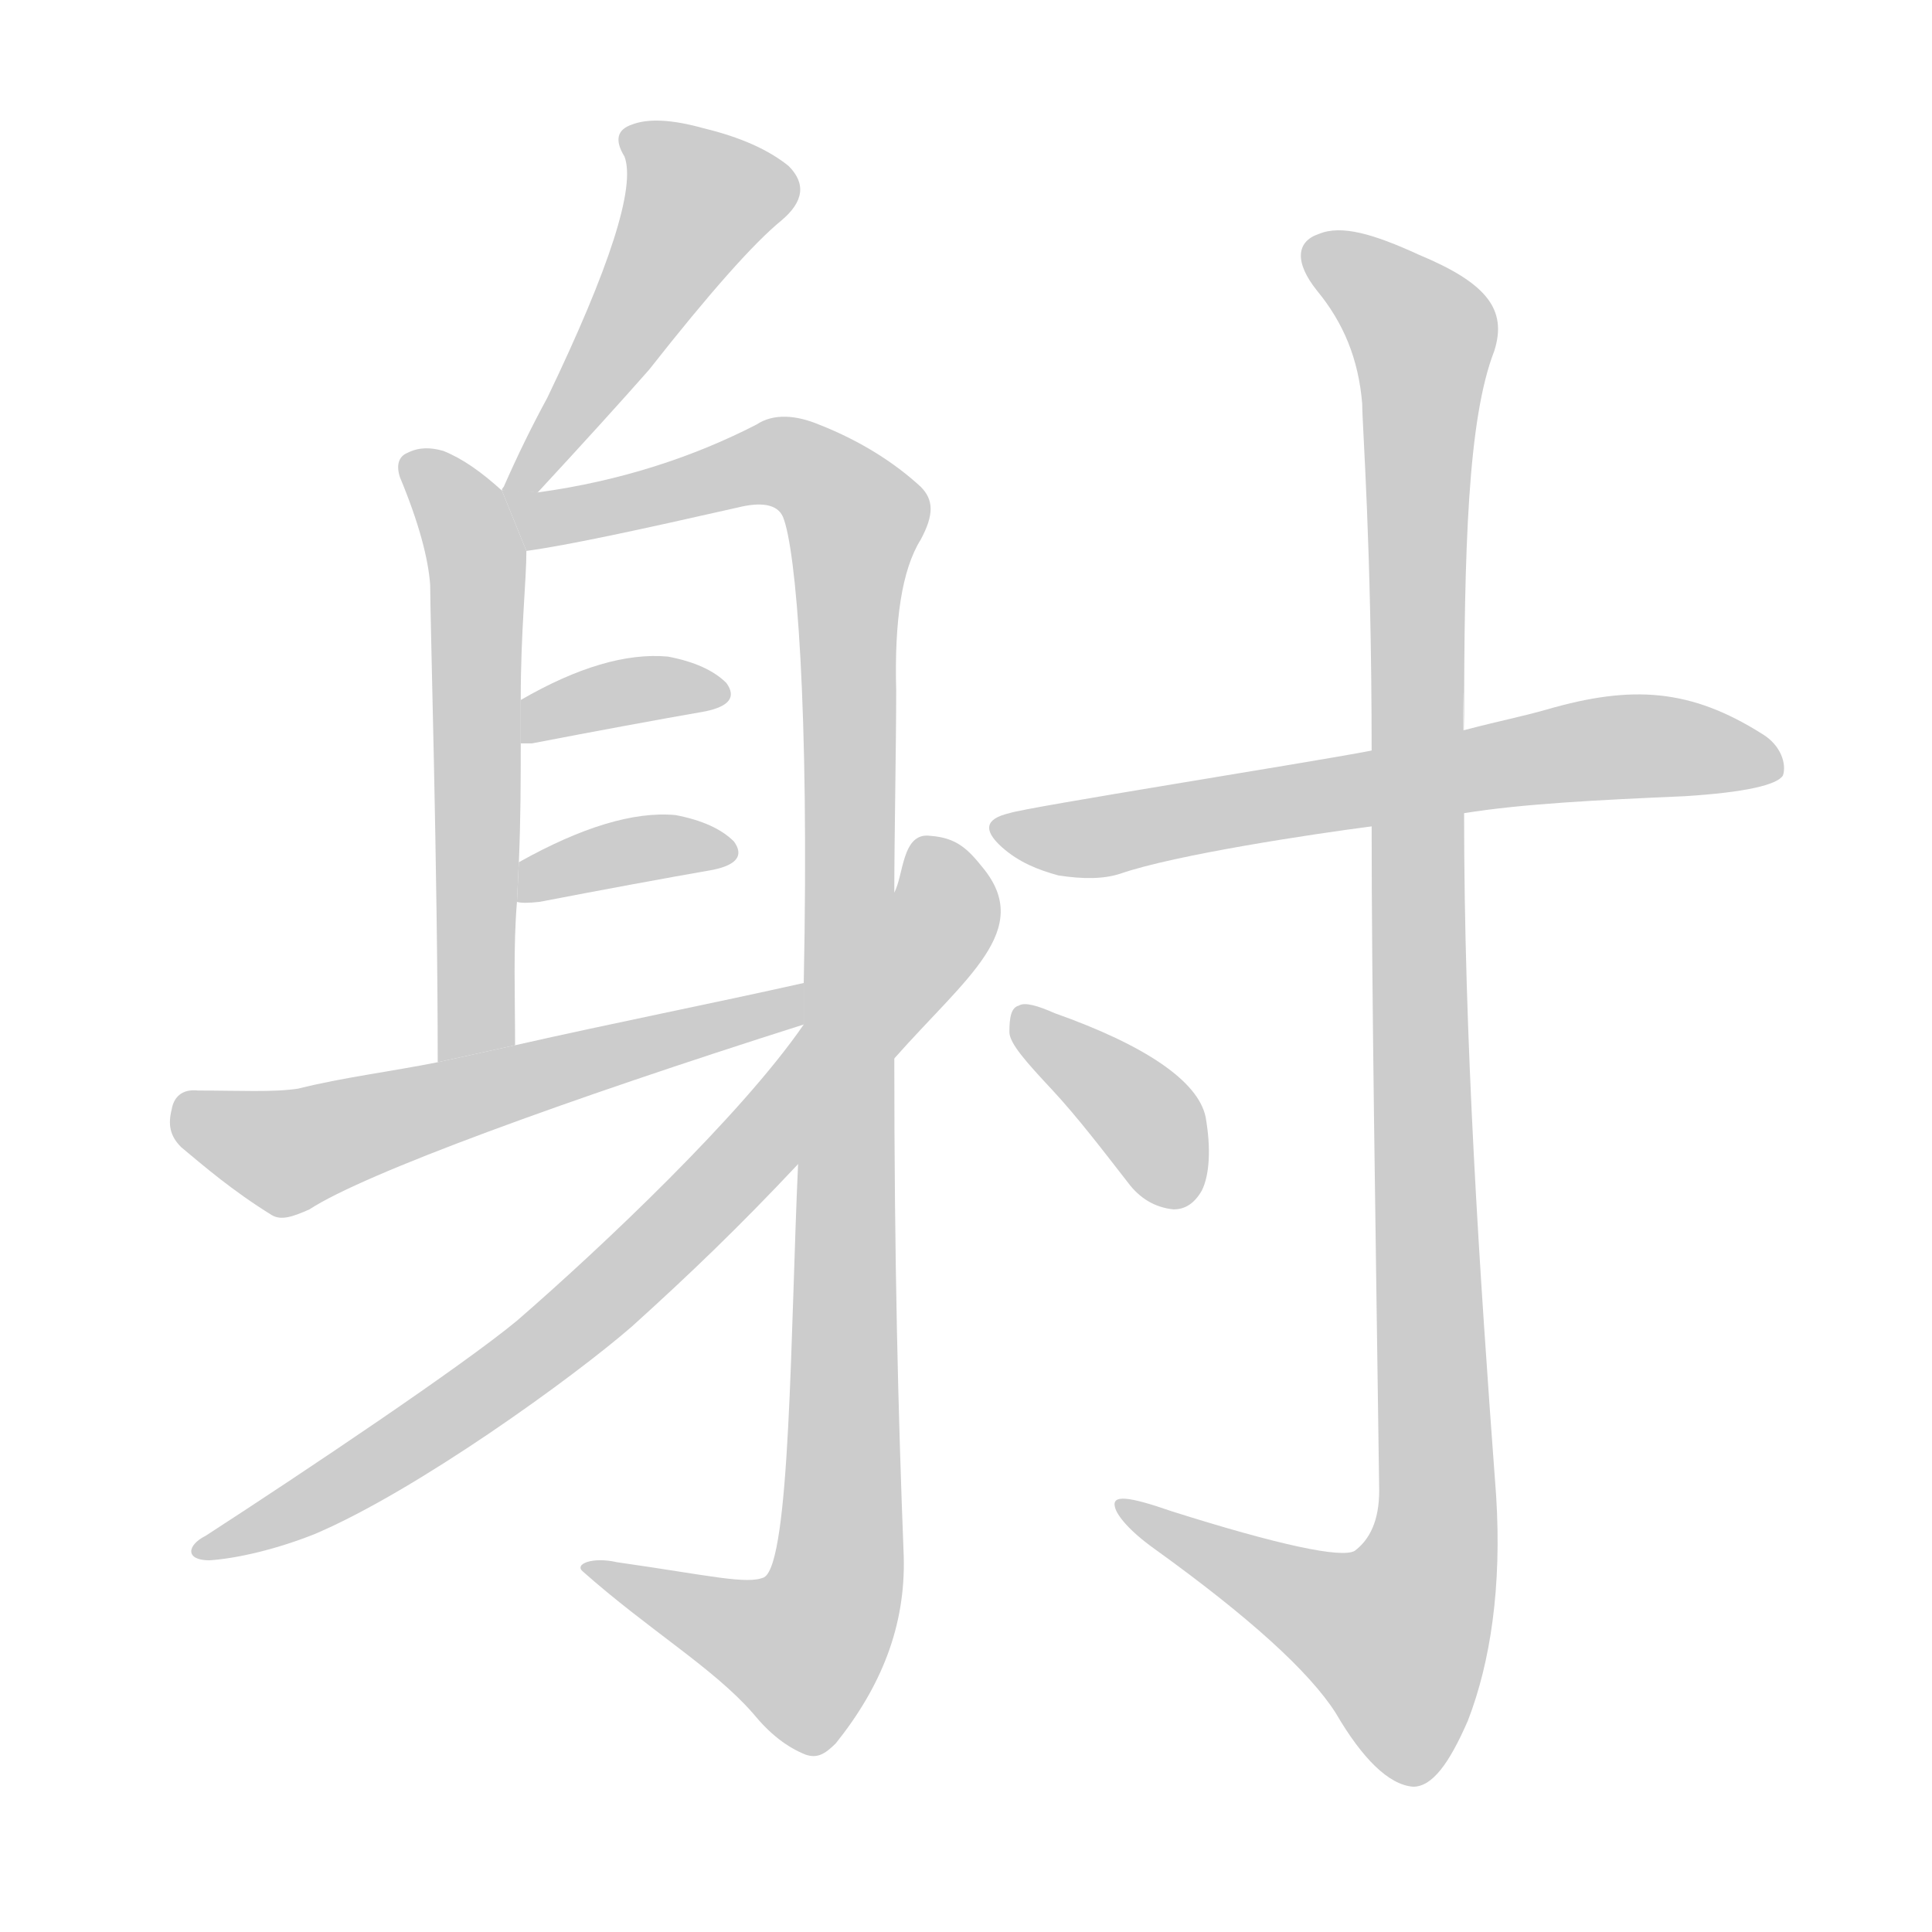 <!--
AnimCJK 2016-2018 Copyright Francois Mizessyn - https://github.com/parsimonhi/animCJK
Derived from:
    MakeMeAHanzi project - https://github.com/skishore/makemeahanzi
    Arphic PL KaitiM GB - https://apps.ubuntu.com/cat/applications/precise/fonts-arphic-gkai00mp/
    Arphic PL UKai - https://apps.ubuntu.com/cat/applications/fonts-arphic-ukai/
You can redistribute and/or modify this file under the terms of the Arphic Public License
as published by Arphic Technology Co., Ltd.
You should have received a copy of this license (the directory "APL") along with this file;
if not, see http://ftp.gnu.org/non-gnu/chinese-fonts-truetype/LICENSE.
-->
<svg id="z23556" class="acjk" version="1.1" viewBox="0 0 1024 1024" xmlns="http://www.w3.org/2000/svg" xmlns:xlink="http://www.w3.org/1999/xlink">
<style>
<![CDATA[
@keyframes z23556k {
	from {
		stroke:#c00;
		stroke-dashoffset:3334;
	}
	75% {
		stroke:#c00;
		stroke-dashoffset:0;
	}
	to {
		stroke:#000;
	}
}
#z23556 path[clip-path] {
	animation:z23556k 1s linear both;
	stroke-dasharray:3334;
	stroke-width:128;
	stroke-linecap:round;
	fill:none;
}
#z23556 path[clip-path="url(#z23556c1)"] {animation-delay:1s;}
#z23556 path[clip-path="url(#z23556c2)"] {animation-delay:2s;}
#z23556 path[clip-path="url(#z23556c3)"] {animation-delay:3s;}
#z23556 path[clip-path="url(#z23556c4)"] {animation-delay:4s;}
#z23556 path[clip-path="url(#z23556c5)"] {animation-delay:5s;}
#z23556 path[clip-path="url(#z23556c6)"] {animation-delay:6s;}
#z23556 path[clip-path="url(#z23556c7)"] {animation-delay:7s;}
#z23556 path[clip-path="url(#z23556c8)"] {animation-delay:8s;}
#z23556 path[clip-path="url(#z23556c9)"] {animation-delay:9s;}
#z23556 path[clip-path="url(#z23556c10)"] {animation-delay:10s;}
#z23556 path {fill:#ccc;}
]]>
</style>
<path id="z23556d1" d="M285 261Q322 221 344 196Q392 135 414 117Q432 102 418 88Q402 75 373 68Q348 61 335 66Q323 70 331 83Q340 107 290 211Q278 233 267 258Q266 259 266 260L285 261 Z"/>
<path id="z23556d2" d="M266 260C255 250 245 243 235 239C228 237 222 237 216 240C211 242 210 247 212 253C222 277 227 296 228 310C228 328 232 461 232 563L273 554C273 527 272 502 274 478L275 457C276 434 276 413 276 394L276 371C276 334 279 308 279 292 Z"/>
<path id="z23556d3" d="M423 617C419 704 419 828 405 836C396 840 376 835 327 828C314 825 304 829 309 833C344 864 378 884 399 908C408 919 417 926 427 930C433 932 437 930 443 924C467 894 480 862 479 825C476 748 474 668 474 561L474 473C474 444 475 396 475 366C474 329 478 302 488 286C495 273 495 265 488 258C475 246 457 234 434 225C422 220 410 219 401 225C368 242 329 255 285 261C278 260 272 260 266 260L279 292C301 289 338 281 391 269C403 266 412 267 415 274C422 291 429 375 426 521L426 543 Z"/>
<path id="z23556d4" d="M276 394Q277 394 282 394Q334 384 374 377Q393 373 385 362Q375 352 354 348Q321 345 276 371L276 394 Z"/>
<path id="z23556d5" d="M274 478Q277 479 286 478Q338 468 378 461Q397 457 389 446Q379 436 358 432Q325 429 275 457L274 478 Z"/>
<path id="z23556d6" d="M232 563C207 568 182 571 158 577C145 579 127 578 105 578C96 577 92 582 91 588C89 596 90 602 96 608C108 618 123 631 144 644C149 647 155 645 164 641C193 622 300 583 426 543L426 521C377 532 326 542 273 554 Z"/>
<path id="z23556d7" d="M426 543C393 591 319 661 274 700C245 724 163 779 109 814C99 819 98 827 111 827C126 826 147 821 167 813C221 790 304 730 335 703C366 675 392 650 423 617L474 561C512 518 548 493 521 460C513 450 507 444 493 443C478 441 479 464 474 473 Z"/>
<path id="z23556d8" d="M776 431C807 426 847 424 893 422C925 420 942 416 945 411C947 405 944 395 934 389C896 365 865 363 820 376C806 380 795 382 776 387L726 398C695 404 543 428 535 431C522 434 521 440 531 449C540 457 550 461 561 464C574 466 585 466 594 463C623 453 696 442 727 438 Z"/>
<path id="z23556d9" d="M727 438C727 526 729 644 731 790C731 806 726 816 718 822C711 826 678 819 621 801C598 793 589 792 591 799C592 803 598 811 612 821C662 857 694 886 708 908C722 932 736 946 749 947C759 947 768 935 778 912C790 881 796 841 793 793C784 672 776 551 776 431C775 310 776 401 776 387C776 290 778 222 792 186C799 164 788 150 752 135C728 124 711 119 699 124C687 128 686 139 698 154C712 171 720 190 722 214C722 226 727 288 727 399 Z"/>
<path id="z23556d10" d="M558 578C571 592 584 609 598 627C604 635 612 640 622 641C628 641 633 638 637 631C641 623 642 609 639 592C635 573 607 554 559 537C550 533 543 531 540 533C536 534 535 539 535 547C535 553 544 563 558 578 Z"/>
<defs>
	<clipPath id="z23556c1"><use xlink:href="#z23556d1"/></clipPath>
	<clipPath id="z23556c2"><use xlink:href="#z23556d2"/></clipPath>
	<clipPath id="z23556c3"><use xlink:href="#z23556d3"/></clipPath>
	<clipPath id="z23556c4"><use xlink:href="#z23556d4"/></clipPath>
	<clipPath id="z23556c5"><use xlink:href="#z23556d5"/></clipPath>
	<clipPath id="z23556c6"><use xlink:href="#z23556d6"/></clipPath>
	<clipPath id="z23556c7"><use xlink:href="#z23556d7"/></clipPath>
	<clipPath id="z23556c8"><use xlink:href="#z23556d8"/></clipPath>
	<clipPath id="z23556c9"><use xlink:href="#z23556d9"/></clipPath>
	<clipPath id="z23556c10"><use xlink:href="#z23556d10"/></clipPath>
</defs>
<path pathLength="3333" clip-path="url(#z23556c1)" d="M336 72L376 110L276 257"/>
<path pathLength="3333" clip-path="url(#z23556c2)" d="M221 246L253 304L244 560"/>
<path pathLength="3333" clip-path="url(#z23556c3)" d="M274 265L412 245L456 284L444 833L418 883L319 832"/>
<path pathLength="3333" clip-path="url(#z23556c4)" d="M282 386L380 364"/>
<path pathLength="3333" clip-path="url(#z23556c5)" d="M282 470L384 448"/>
<path pathLength="3333" clip-path="url(#z23556c6)" d="M95 592L155 610L429 525"/>
<path pathLength="3333" clip-path="url(#z23556c7)" d="M483 455L487 491L353 657L236 754L110 822"/>
<path pathLength="3333" clip-path="url(#z23556c8)" d="M531 438L941 399"/>
<path pathLength="3333" clip-path="url(#z23556c9)" d="M697 130L757 183L760 818L732 893L597 800"/>
<path pathLength="3333" clip-path="url(#z23556c10)" d="M542 540L632 634"/>
</svg>